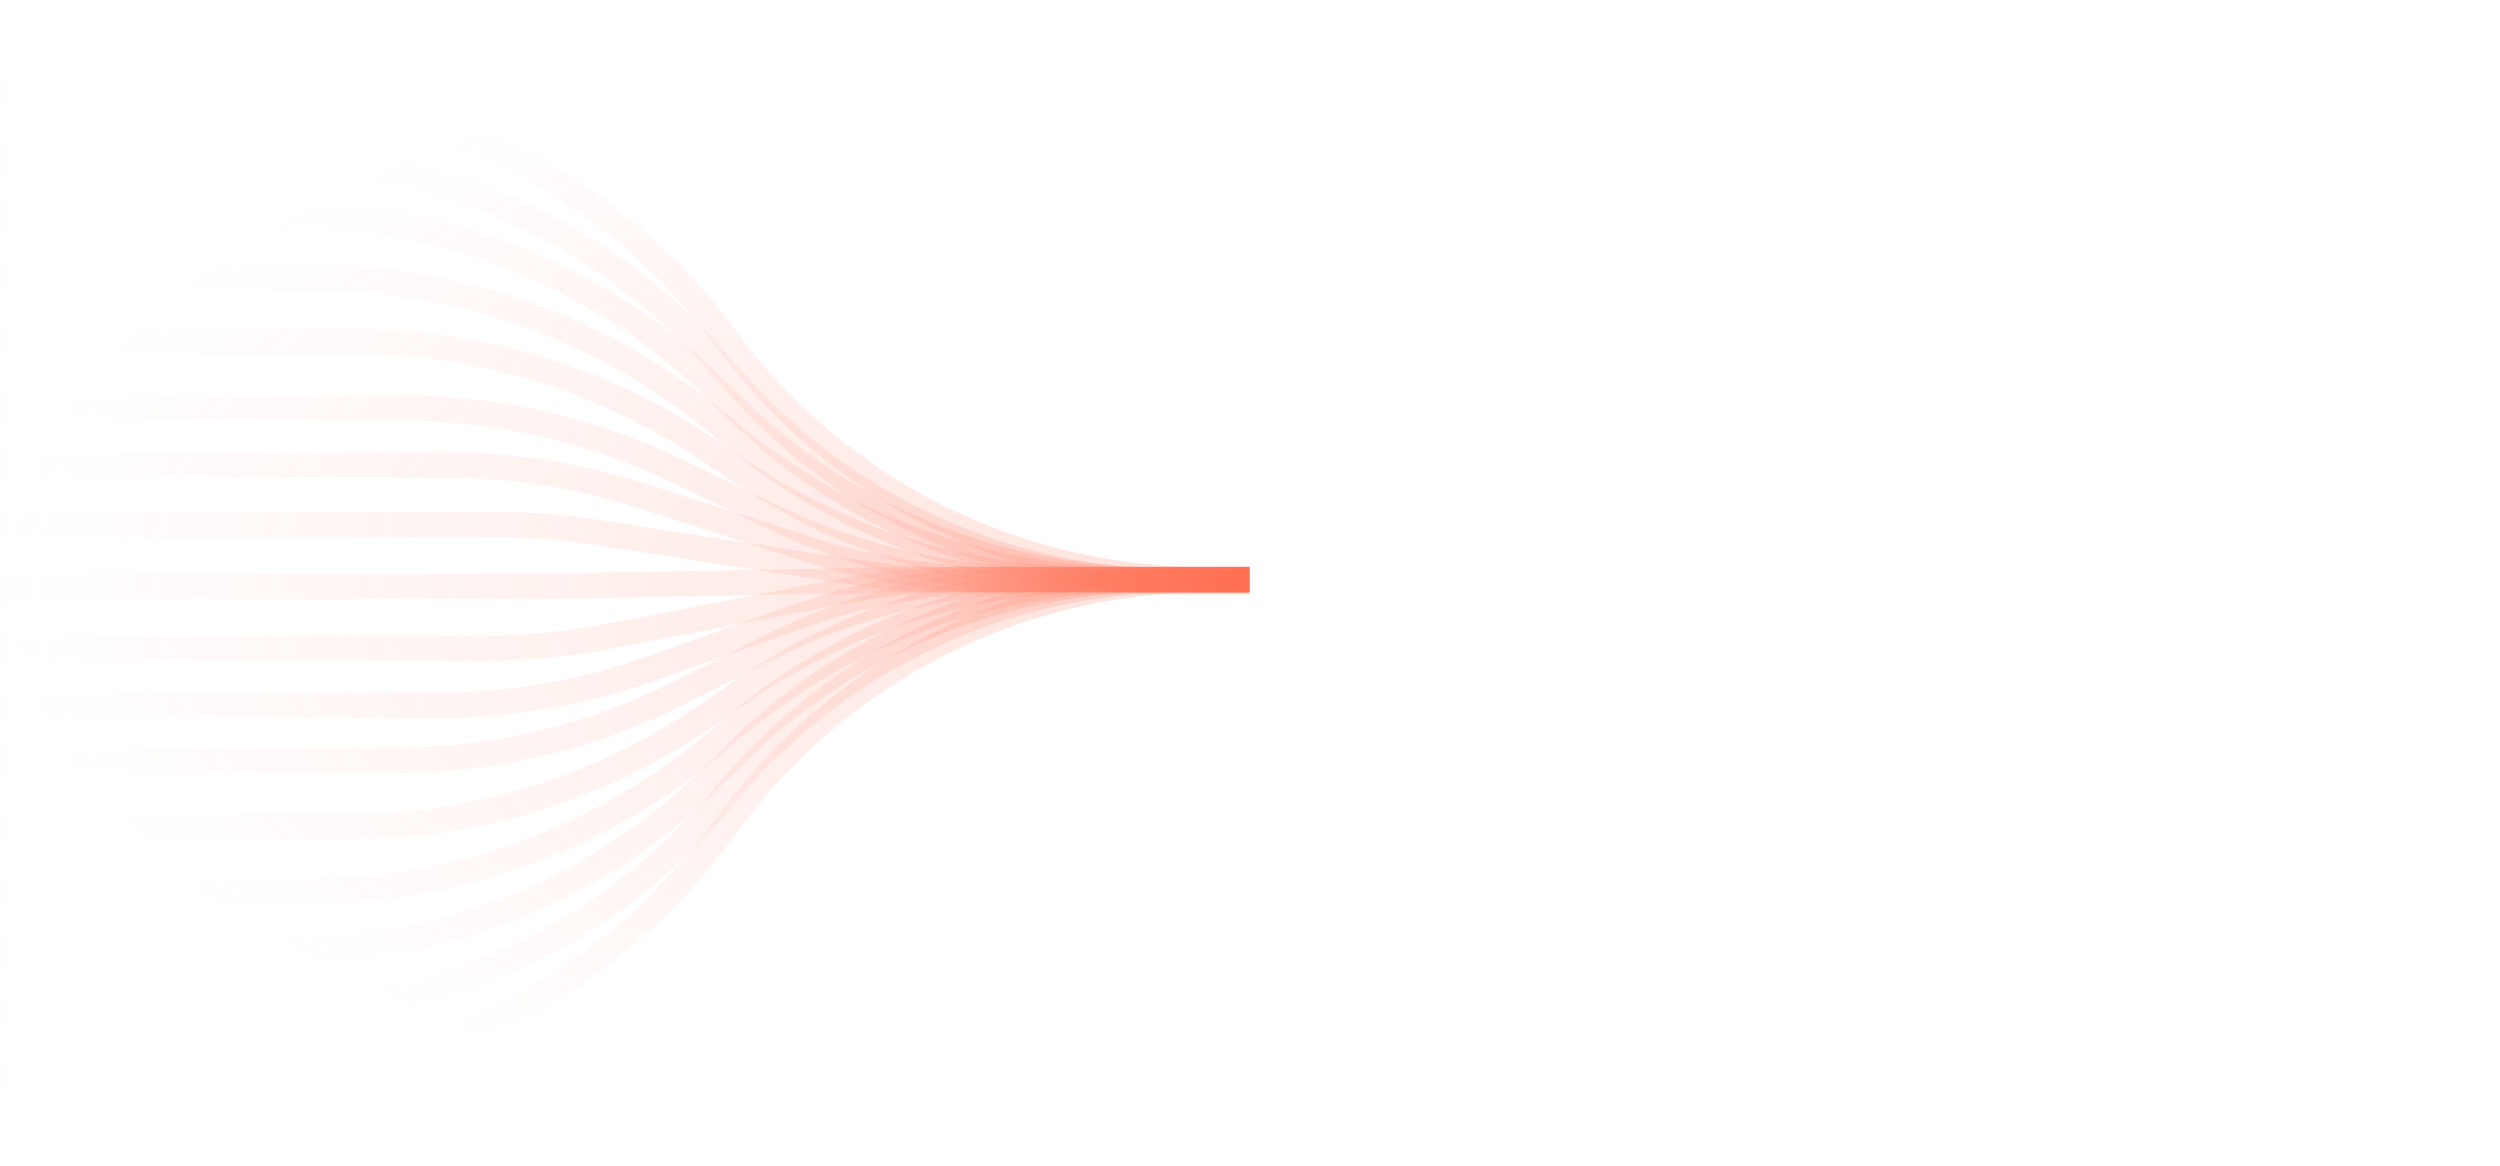 <svg width="592" height="276" viewBox="0 0 592 276" fill="none" xmlns="http://www.w3.org/2000/svg">
<mask id="mask0_32933_157482" style="mask-type:alpha" maskUnits="userSpaceOnUse" x="0" y="0" width="592" height="276">
<rect y="0.221" width="592" height="275.558" fill="url(#paint0_radial_32933_157482)"/>
<rect x="0.5" y="0.721" width="591" height="274.558" stroke="#FF6A4D" stroke-opacity="0.1"/>
</mask>
<g mask="url(#mask0_32933_157482)">
<path d="M-8 195.817H82.358C112.94 195.817 142.792 186.469 167.913 169.026L175.092 164.041C200.212 146.597 230.064 137.249 260.647 137.249H295.856" stroke="#FF6A4D" stroke-opacity="0.2" stroke-width="6"/>
<path d="M-8 254.928H56.938C102.378 254.928 145.031 233.022 171.502 196.089V196.089C197.974 159.155 240.627 137.249 286.067 137.249H295.856" stroke="#FF6A4D" stroke-opacity="0.2" stroke-width="6"/>
<path d="M-8 225.102H68.437C107.339 225.102 144.56 209.238 171.502 181.175V181.175C198.445 153.112 235.665 137.249 274.568 137.249H295.856" stroke="#FF6A4D" stroke-opacity="0.2" stroke-width="6"/>
<path d="M-8 167.076H103.589C120.625 167.076 137.537 164.173 153.598 158.494L189.406 145.831C205.468 140.151 222.379 137.249 239.416 137.249H295.856" stroke="#FF6A4D" stroke-opacity="0.2" stroke-width="6"/>
<path d="M-8 138.876H129.33L213.675 137.249H295.856" stroke="#FF6A4D" stroke-opacity="0.2" stroke-width="6"/>
<path d="M-8 80.85H83.8C113.485 80.85 142.502 89.658 167.178 106.158L175.826 111.941C200.503 128.441 229.52 137.249 259.205 137.249H295.856" stroke="#FF6A4D" stroke-opacity="0.2" stroke-width="6"/>
<path d="M-8 22.281H58.036C102.854 22.281 144.992 43.629 171.502 79.765V79.765C198.013 115.901 240.151 137.249 284.969 137.249H295.856" stroke="#FF6A4D" stroke-opacity="0.2" stroke-width="6"/>
<path d="M-8 51.023H69.021C107.59 51.023 144.532 66.564 171.502 94.136V94.136C198.472 121.708 235.415 137.249 273.984 137.249H295.856" stroke="#FF6A4D" stroke-opacity="0.2" stroke-width="6"/>
<path d="M-8 37.465H63.795C105.343 37.465 144.766 55.826 171.502 87.628V87.628C198.238 119.43 237.662 137.791 279.209 137.791H295.856" stroke="#FF6A4D" stroke-opacity="0.2" stroke-width="6"/>
<path d="M-8 65.665H74.258C109.812 65.665 144.395 78.451 171.502 101.457V101.457C198.61 124.464 233.192 137.249 268.747 137.249H295.856" stroke="#FF6A4D" stroke-opacity="0.2" stroke-width="6"/>
<path d="M-8 96.576H95.052C117.613 96.576 139.884 101.666 160.206 111.465L182.799 122.36C203.121 132.16 225.391 137.249 247.952 137.249H295.856" stroke="#FF6A4D" stroke-opacity="0.2" stroke-width="6"/>
<path d="M-8 124.234H117.825C125.484 124.234 133.131 124.82 140.701 125.988L202.304 135.494C209.873 136.662 217.521 137.249 225.18 137.249H295.856" stroke="#FF6A4D" stroke-opacity="0.2" stroke-width="6"/>
<path d="M-8 153.518H114.996C124.53 153.518 134.043 152.609 143.405 150.803L199.6 139.964C208.962 138.158 218.474 137.249 228.009 137.249H295.856" stroke="#FF6A4D" stroke-opacity="0.2" stroke-width="6"/>
<path d="M-8 180.091H93.418C117.026 180.091 140.3 174.519 161.348 163.828L181.656 153.512C202.705 142.821 225.979 137.249 249.586 137.249H295.856" stroke="#FF6A4D" stroke-opacity="0.2" stroke-width="6"/>
<path d="M-8 211.002H73.309C109.425 211.002 144.315 197.899 171.502 174.125V174.125C198.69 150.352 233.58 137.249 269.696 137.249H295.856" stroke="#FF6A4D" stroke-opacity="0.2" stroke-width="6"/>
<path d="M-8 239.744H62.962C104.983 239.744 144.801 220.944 171.502 188.496V188.496C198.204 156.049 238.022 137.249 280.043 137.249H295.856" stroke="#FF6A4D" stroke-opacity="0.2" stroke-width="6"/>
<path d="M-8 110.134H105.812C121.396 110.134 136.884 112.562 151.72 117.332L191.285 130.051C206.121 134.821 221.609 137.249 237.193 137.249H295.856" stroke="#FF6A4D" stroke-opacity="0.2" stroke-width="6"/>
</g>
<defs>
<radialGradient id="paint0_radial_32933_157482" cx="0" cy="0" r="1" gradientUnits="userSpaceOnUse" gradientTransform="translate(296 138) rotate(90) scale(138 296)">
<stop stop-color="#C4C4C4"/>
<stop offset="1" stop-color="#C4C4C4" stop-opacity="0"/>
</radialGradient>
</defs>
</svg>
